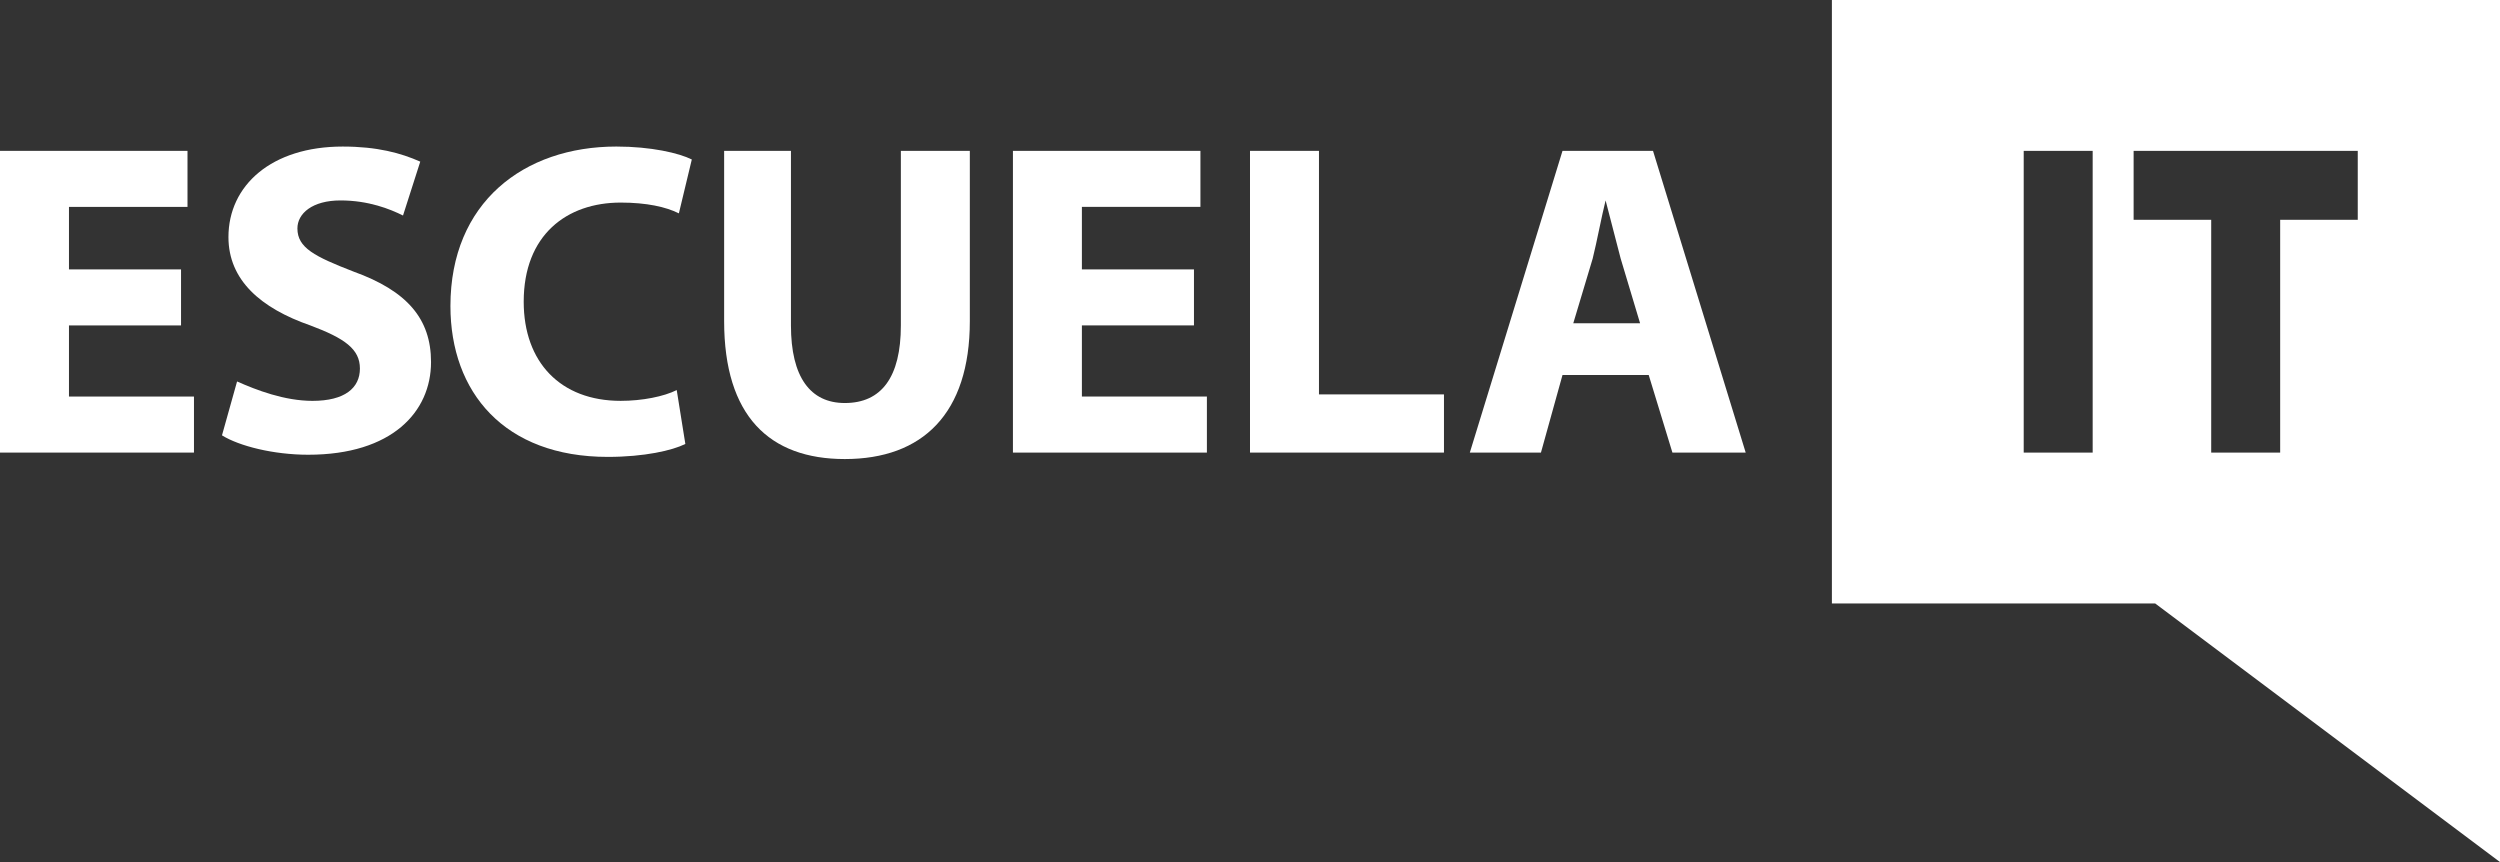 <svg version="1.1" id="Capa_1" xmlns="http://www.w3.org/2000/svg" x="0" y="0" width="116" height="40" viewBox="0 0 116 40" xml:space="preserve"><rect x="0" y="0" width="116" height="40" fill="#333333" stroke="none"/><style>.st0{fill:#fff}</style><path id="XMLID_286_" class="st0" d="M8.4 15.1H3.2v3.3H9V21H0V7h8.7v2.6H3.2v2.9h5.2v2.6z"/><path id="XMLID_284_" class="st0" d="M11 17.7c.9.4 2.2.9 3.5.9 1.5 0 2.2-.6 2.2-1.5s-.7-1.4-2.3-2c-2.3-.8-3.8-2.1-3.8-4.1 0-2.4 2-4.2 5.3-4.2 1.6 0 2.7.3 3.6.7l-.8 2.5c-.6-.3-1.6-.7-2.9-.7s-2 .6-2 1.3c0 .9.8 1.3 2.6 2 2.5.9 3.6 2.2 3.6 4.2 0 2.3-1.8 4.3-5.7 4.3-1.6 0-3.2-.4-4-.9l.7-2.5z"/><path id="XMLID_282_" class="st0" d="M31.8 20.6c-.6.3-1.9.6-3.6.6-4.8 0-7.3-3-7.3-7 0-4.8 3.4-7.4 7.7-7.4 1.6 0 2.9.3 3.5.6l-.6 2.5c-.6-.3-1.5-.5-2.7-.5-2.5 0-4.5 1.5-4.5 4.6 0 2.8 1.7 4.6 4.5 4.6 1 0 2-.2 2.6-.5l.4 2.5z"/><path id="XMLID_280_" class="st0" d="M36.7 7v8.1c0 2.4.9 3.6 2.5 3.6 1.7 0 2.6-1.2 2.6-3.6V7H45v7.9c0 4.3-2.2 6.4-5.8 6.4-3.5 0-5.6-2-5.6-6.4V7h3.1z"/><path id="XMLID_278_" class="st0" d="M55.4 15.1h-5.2v3.3H56V21h-9V7h8.7v2.6h-5.5v2.9h5.2v2.6z"/><path id="XMLID_276_" class="st0" d="M58 7h3.2v11.3H67V21h-9V7z"/><path id="XMLID_269_" class="st0" d="M72.5 17.4l-1 3.6h-3.3l4.3-14h4.2L81 21h-3.4l-1.1-3.6h-4zm3.6-2.4l-.9-3c-.2-.8-.5-1.9-.7-2.7-.2.8-.4 1.9-.6 2.7l-.9 3h3.1z"/><path class="st0" d="M85 0v28h15l16 12V0H85zm12.1 21h-3.2V7h3.2v14zm12.3-10.8h-3.6V21h-3.2V10.2H99V7h10.4v3.2z"/></svg>